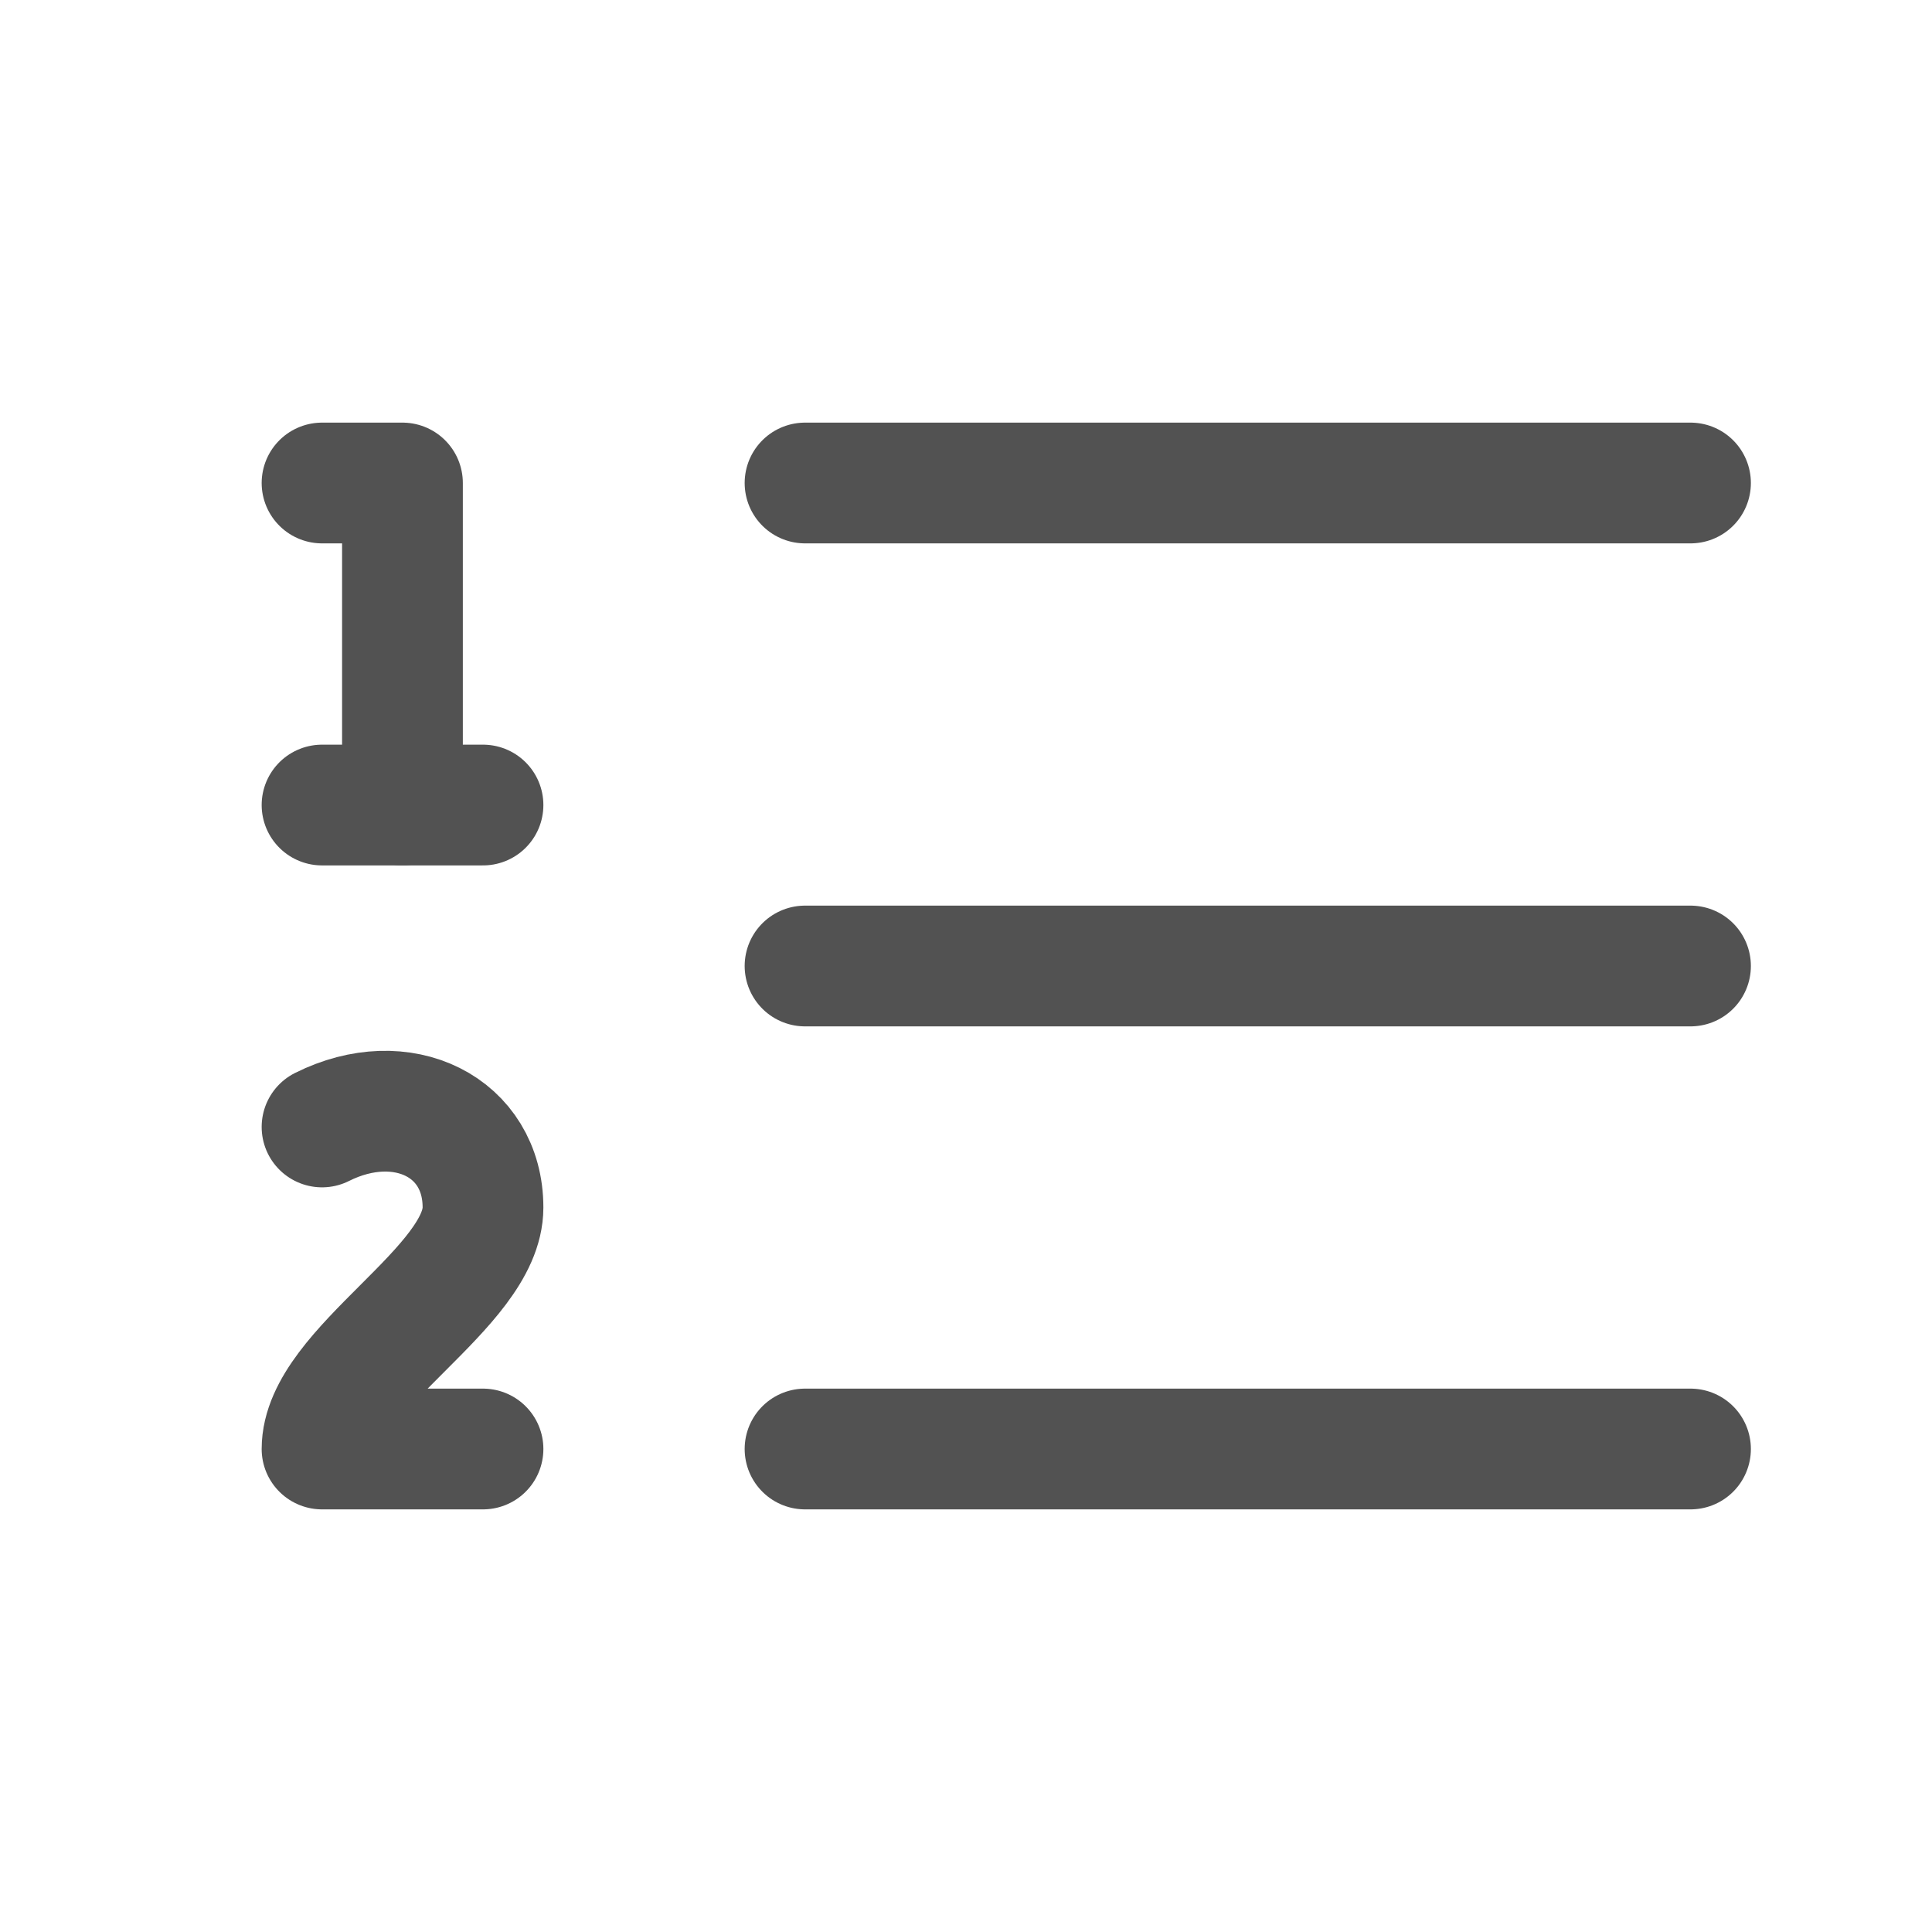 <svg width="16" height="16" viewBox="0 0 16 16" fill="none" xmlns="http://www.w3.org/2000/svg">
<path d="M6.667 4H14" stroke="#525252" stroke-linecap="round" stroke-linejoin="round"/>
<path d="M6.667 8H14" stroke="#525252" stroke-linecap="round" stroke-linejoin="round"/>
<path d="M6.667 12H14" stroke="#525252" stroke-linecap="round" stroke-linejoin="round"/>
<path d="M2.667 4H3.333V6.667" stroke="#525252" stroke-linecap="round" stroke-linejoin="round"/>
<path d="M2.667 6.667H4" stroke="#525252" stroke-linecap="round" stroke-linejoin="round"/>
<path d="M4 12H2.667C2.667 11.333 4 10.667 4 10C4 9.333 3.333 9 2.667 9.333" stroke="#525252" stroke-linecap="round" stroke-linejoin="round"/>
</svg>
